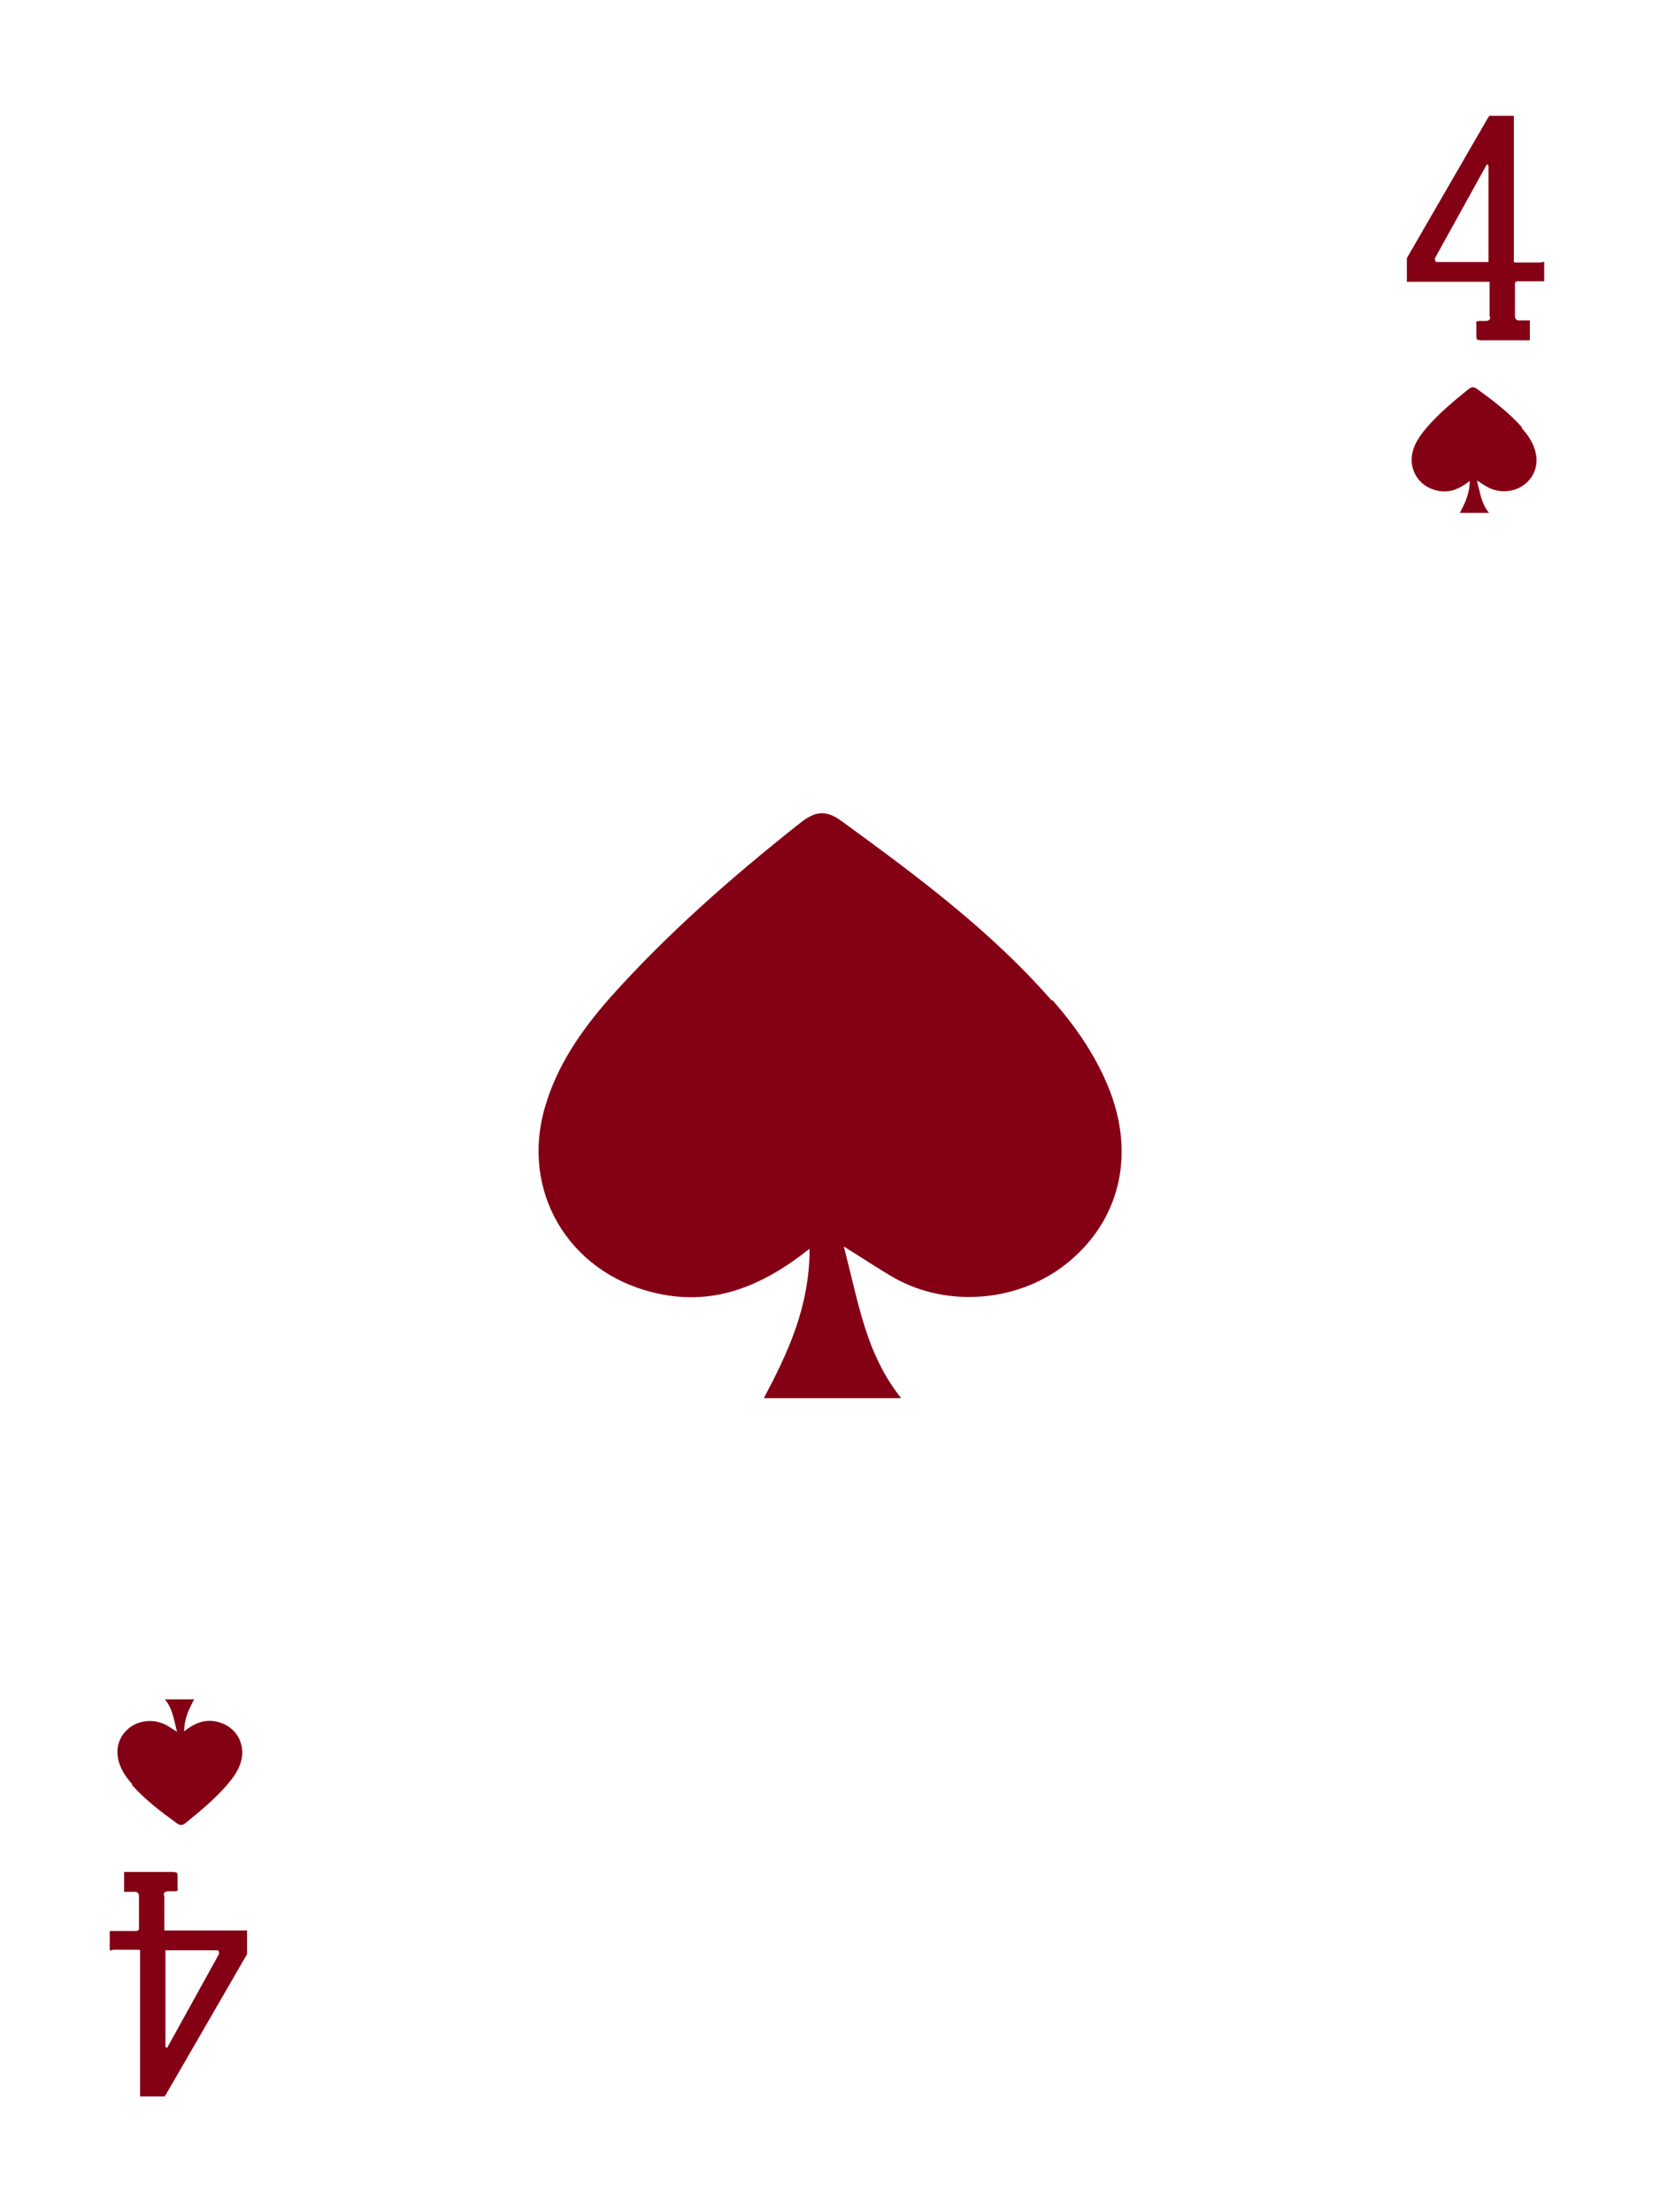 <?xml version="1.0" encoding="UTF-8"?>
<svg id="a" xmlns="http://www.w3.org/2000/svg" xmlns:xlink="http://www.w3.org/1999/xlink" version="1.1" viewBox="0 0 301 401">
  <!-- Generator: Adobe Illustrator 29.2.1, SVG Export Plug-In . SVG Version: 2.1.0 Build 116)  -->
  <defs>
    <style>
      .st0 {
        filter: url(#outer-glow-1);
      }

      .st1, .st2, .st3, .st4 {
        fill: #840015;
      }

      .st2 {
        filter: url(#outer-glow-4);
      }

      .st3 {
        filter: url(#outer-glow-2);
      }

      .st4 {
        filter: url(#outer-glow-3);
      }
    </style>
    <filter id="outer-glow-1" x="251.8" y="17.9" width="31" height="78.2" filterUnits="userSpaceOnUse">
      <feOffset dx="0" dy="0"/>
      <feGaussianBlur result="blur" stdDeviation="1"/>
      <feFlood flood-color="#840015" flood-opacity=".8"/>
      <feComposite in2="blur" operator="in"/>
      <feComposite in="SourceGraphic"/>
    </filter>
    <filter id="outer-glow-2" x="94.6" y="144.4" width="111.8" height="112.3" filterUnits="userSpaceOnUse">
      <feOffset dx="0" dy="0"/>
      <feGaussianBlur result="blur1" stdDeviation="1"/>
      <feFlood flood-color="#840015" flood-opacity=".8"/>
      <feComposite in2="blur1" operator="in"/>
      <feComposite in="SourceGraphic"/>
    </filter>
    <filter id="outer-glow-3" x="17.1" y="336.2" width="31" height="47" filterUnits="userSpaceOnUse">
      <feOffset dx="0" dy="0"/>
      <feGaussianBlur result="blur2" stdDeviation="1"/>
      <feFlood flood-color="#840015" flood-opacity=".8"/>
      <feComposite in2="blur2" operator="in"/>
      <feComposite in="SourceGraphic"/>
    </filter>
    <filter id="outer-glow-4" x="18.1" y="305" width="28.8" height="29" filterUnits="userSpaceOnUse">
      <feOffset dx="0" dy="0"/>
      <feGaussianBlur result="blur3" stdDeviation="1"/>
      <feFlood flood-color="#840015" flood-opacity=".8"/>
      <feComposite in2="blur3" operator="in"/>
      <feComposite in="SourceGraphic"/>
    </filter>
  </defs>
  <g class="st0">
    <path class="st1" d="M279.4,47.6c-1.5,0-2.9,0-4.4,0-.4,0-.6,0-.5-.5,0-.4,0-.8,0-1.2,0-7.9,0-15.9,0-23.8v-1.1h-4.5c0,0,0,.1,0,.2h-.1c0,0-14.8,25.6-14.8,25.6,0,0,0,0,0,0h0c0,0,0,.1,0,.1h0v4.2h15v6.1c0,.1,0,.2.1.3,0,.2,0,.4-.2.5-.1.1-.3.2-.5.2h-1.2s0,0,0,0c0,0,0,0-.1,0-.5,0-.6.2-.5.6,0,.7,0,1.4,0,2,0,.8,0,.8.8.9.2,0,.3,0,.5,0,2.4,0,4.7,0,7.1,0h1.3v-3.6c-.2,0-.4,0-.5,0h-1.5c-.4,0-.7-.3-.7-.7,0-.1,0-.2,0-.3,0-2,0-3.9,0-5.8,0,0,.2-.3.4-.3,1,0,2,0,3,0,.6,0,1.3,0,1.9,0v-3.5c-.2,0-.3,0-.4,0h0ZM258.3,43.9s0,0,0,0h0ZM269.9,47.5c-.2,0-.3,0-.5,0-2.9,0-5.8,0-8.7,0-.4,0-.5-.1-.5-.5,0,0,0-.1,0-.2l9.4-17c.2,0,.3.2.3.4,0,3.2,0,6.5,0,9.7,0,2,0,4.1,0,6.1,0,.4,0,.9,0,1.4h0Z"/>
    <path class="st1" d="M276,77.5c-2.4-2.7-5.3-4.9-8.2-7-.7-.5-1.1-.3-1.7.2-2.6,2.1-5.1,4.2-7.3,6.7-1.1,1.3-2.1,2.6-2.6,4.3-.9,3.2.9,6.4,4.2,7.2,2.3.6,4.2-.2,6.1-1.7,0,2.3-.9,4.1-1.8,5.8h5.3c-1.4-1.7-1.6-3.6-2.2-5.9.9.6,1.4.9,1.9,1.2,2.2,1.2,5,1,6.9-.6,1.9-1.6,2.5-4,1.6-6.5-.5-1.4-1.3-2.5-2.3-3.6h0Z"/>
  </g>
  <path class="st3" d="M190.7,181.4c-11.1-12.7-24.6-22.7-38.2-32.6-3.3-2.4-5.3-1.3-7.9.8-12.1,9.6-23.6,19.7-33.9,31.2-5.2,5.9-9.7,12.3-11.9,20-4.4,15.1,4.2,29.7,19.5,33.5,10.7,2.7,19.7-.9,28.5-7.9,0,10.6-4,19-8.3,27.1h24.9c-6.4-8.1-7.6-16.8-10.4-27.5,4.2,2.6,6.4,4.1,8.8,5.5,10,5.8,23.4,4.6,32.2-2.9,8.9-7.5,11.7-18.8,7.4-30.4-2.4-6.4-6.2-11.9-10.6-16.9h0Z"/>
  <path class="st4" d="M20.5,353.5c1.5,0,2.9,0,4.4,0,.4,0,.6,0,.5.5,0,.4,0,.8,0,1.2,0,7.9,0,15.9,0,23.8v1.1h4.5c0,0,0-.1,0-.2h.1c0,0,14.8-25.6,14.8-25.6,0,0,0,0,0,0h0c0,0,0-.1,0-.1h0v-4.2h-15v-6.1c0-.1,0-.2-.1-.3,0-.2,0-.4.2-.5.1-.1.3-.2.5-.2h1.2s0,0,0,0c0,0,0,0,.1,0,.5,0,.6-.2.5-.6,0-.7,0-1.4,0-2,0-.8,0-.8-.8-.9-.2,0-.3,0-.5,0-2.4,0-4.7,0-7.1,0h-1.3v3.6c.2,0,.4,0,.5,0h1.5c.4,0,.7.3.7.7,0,.1,0,.2,0,.3,0,2,0,3.9,0,5.8,0,0-.2.3-.4.3-1,0-2,0-3,0-.6,0-1.3,0-1.9,0v3.5c.2,0,.3,0,.4,0h0ZM41.6,357.2s0,0,0,0h0ZM30,353.6c.2,0,.3,0,.5,0,2.9,0,5.8,0,8.7,0,.4,0,.5.1.5.5,0,0,0,.1,0,.2l-9.4,17c-.2,0-.3-.2-.3-.4,0-3.2,0-6.5,0-9.7,0-2,0-4.1,0-6.1,0-.4,0-.9,0-1.4h0Z"/>
  <path class="st2" d="M23.9,323.6c2.4,2.7,5.3,4.9,8.2,7,.7.5,1.1.3,1.7-.2,2.6-2.1,5.1-4.2,7.3-6.7,1.1-1.3,2.1-2.6,2.6-4.3.9-3.2-.9-6.4-4.2-7.2-2.3-.6-4.2.2-6.1,1.7,0-2.3.9-4.1,1.8-5.8h-5.3c1.4,1.7,1.6,3.6,2.2,5.9-.9-.6-1.4-.9-1.9-1.2-2.2-1.2-5-1-6.9.6-1.9,1.6-2.5,4-1.6,6.5.5,1.4,1.3,2.5,2.3,3.6h0Z"/>
</svg>